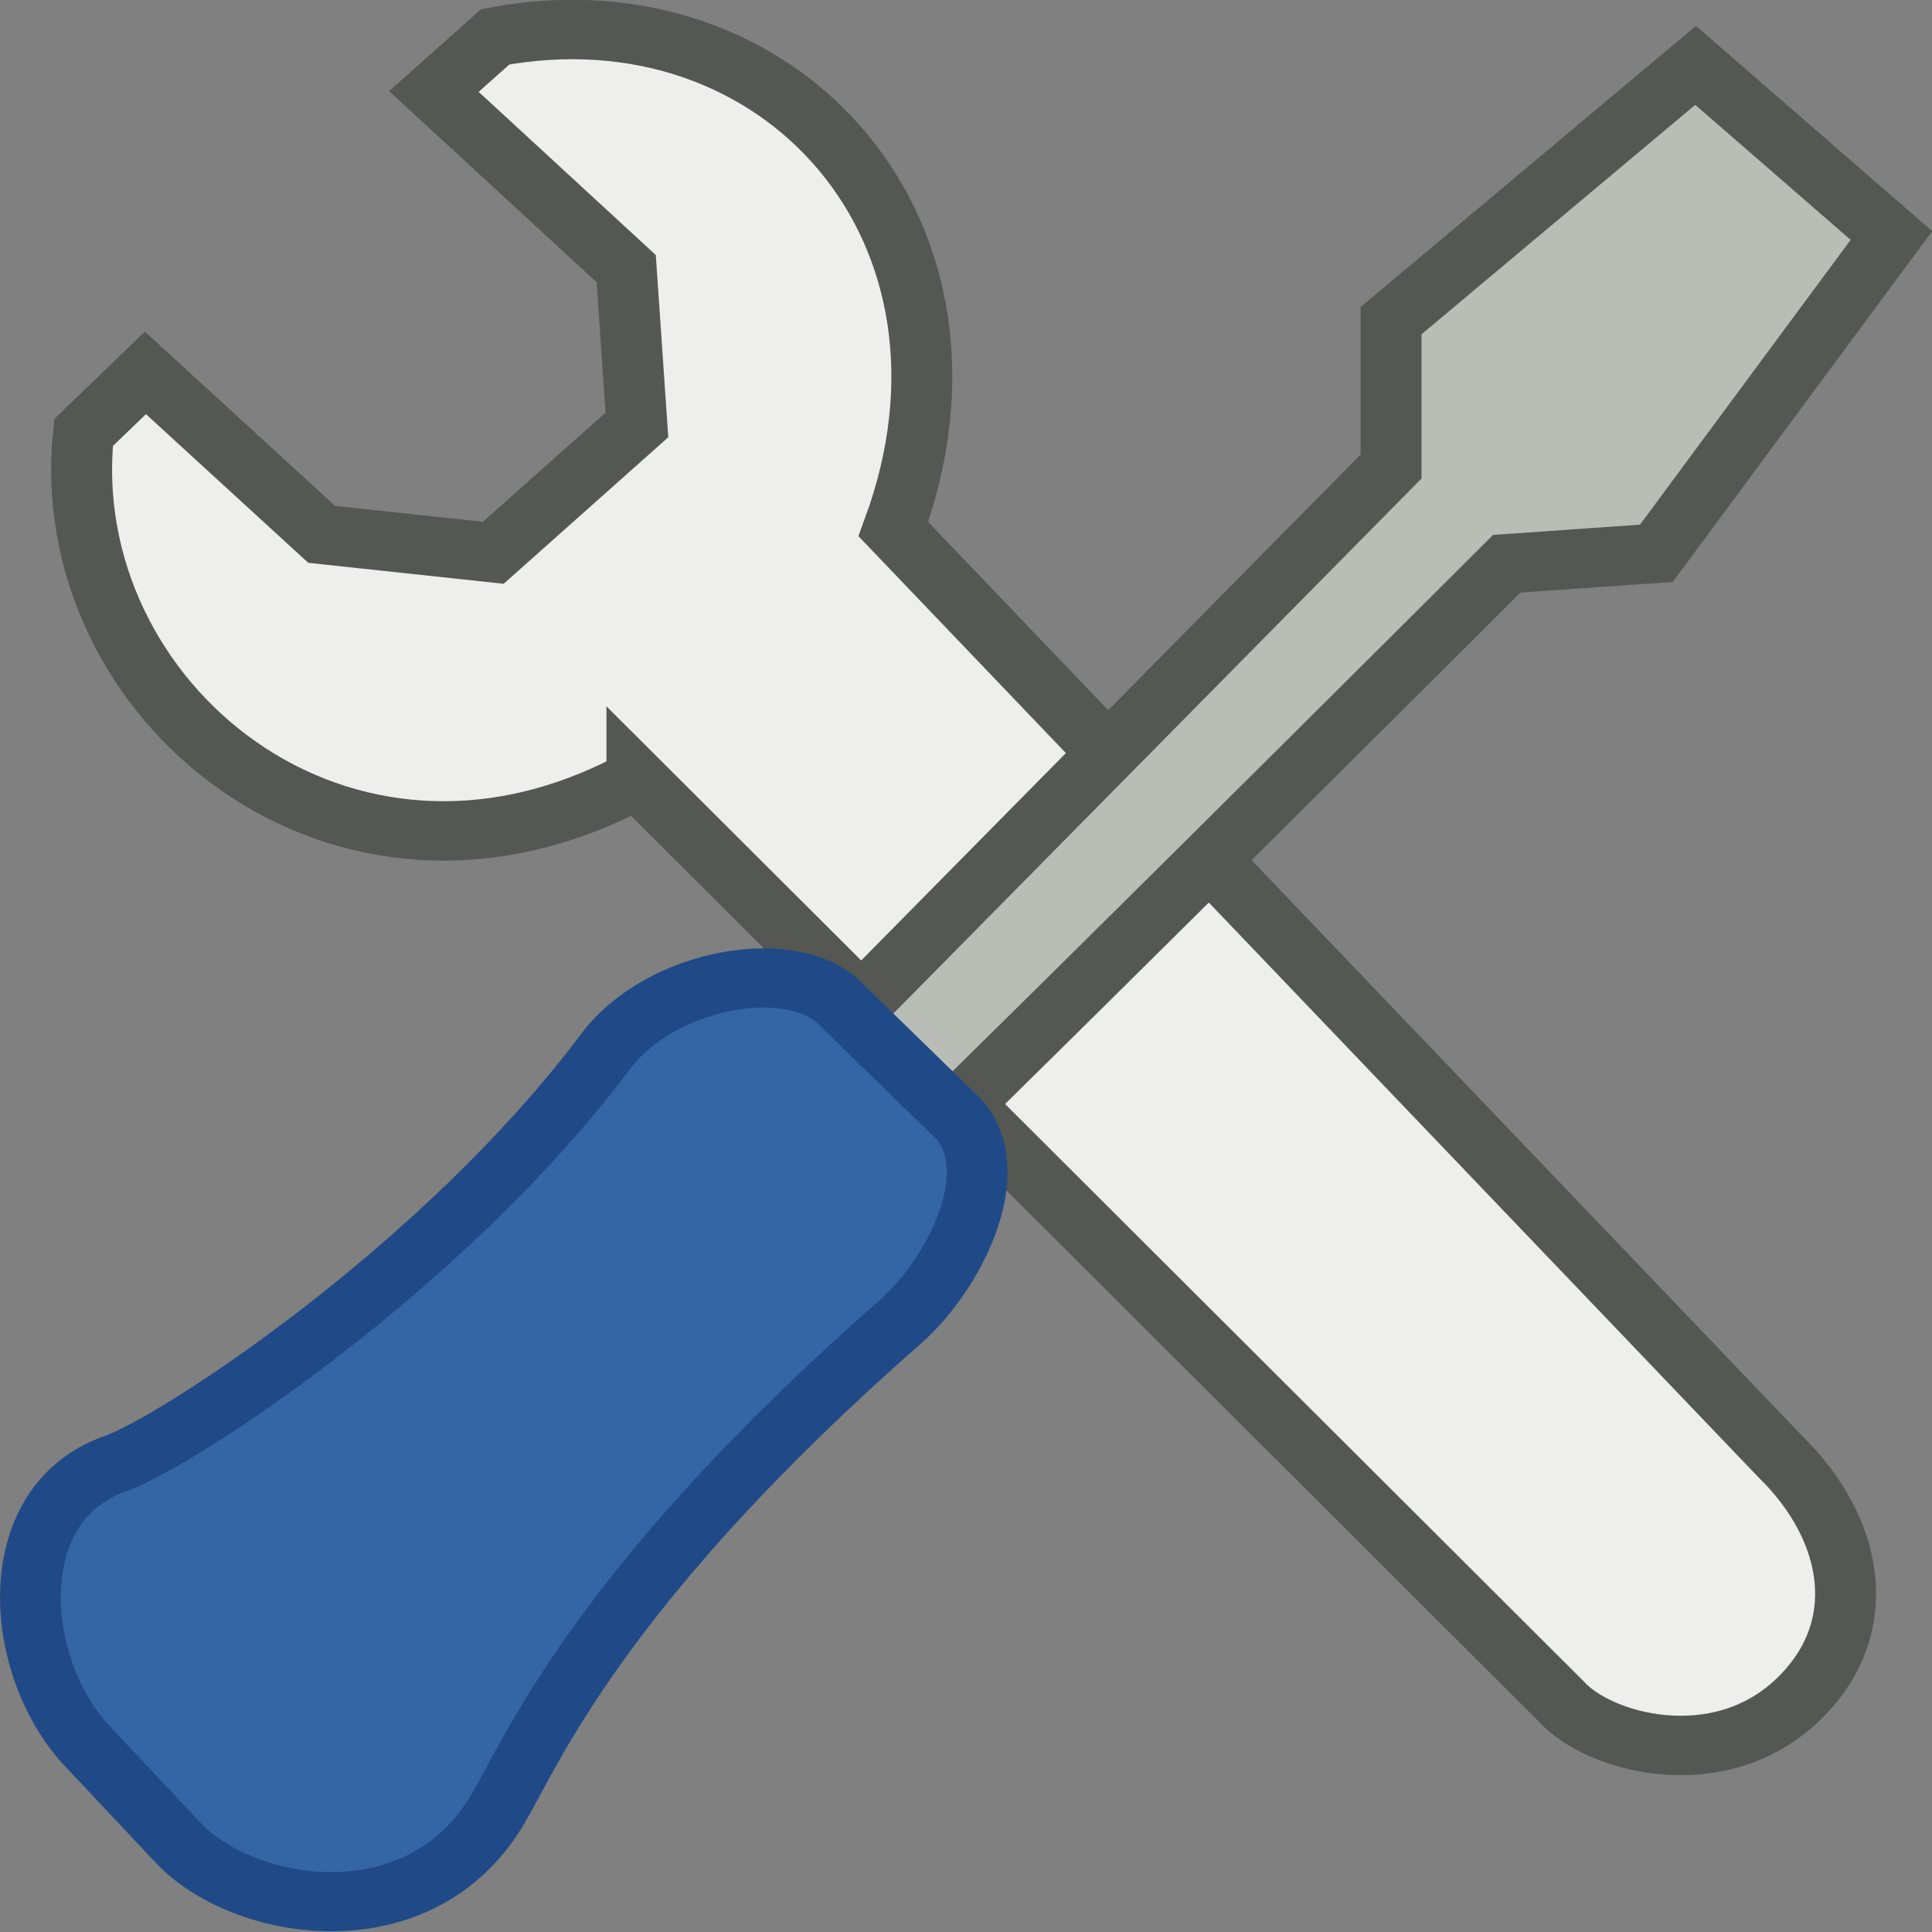 <svg height="16" viewBox="0 0 16 16" width="16" xmlns="http://www.w3.org/2000/svg"><rect x="0" y="0" width="16" height="16" fill="#808080" stroke="none"/><g transform="matrix(.403 0 0 .393 -1.942 -1.885)"><path d="m17.907 21.216 18.993 19.432c.768.878 3.204 1.557 4.83 0 1.571-1.504 1.208-3.623-.329-5.16l-18.224-19.542c2.25-6.25-2.304-11.5-8.179-10.375l-1.263 1.153 3.952 3.733.22 3.294-2.951 2.694-3.526-.388-3.623-3.403s-1.27 1.255-1.27 1.255c-.591 5.641 5.308 10.683 11.37 7.308z" fill="#eeeeec" stroke="#555753" stroke-width="1.252"/><path d="m22.499 30.125c.834-.714 13.284-13.449 13.284-13.449l3.074-.22 4.83-6.697-4.024-3.585-6.258 5.379v3.074l-12.735 13.229c-.604.604 1.06 2.926 1.829 2.268z" fill="#babdb6" stroke="#555753" stroke-width="1.252"/><path d="m8.465 43.612c1.317 1.465 4.974 2.128 6.595-.71.707-1.237 2.094-4.703 8.281-10.271 1.039-.934 2.14-3.071 1.207-4.224l-2.415-2.415c-.988-1.098-3.734-.586-4.861.951-3.359 4.596-8.846 8.255-10.084 8.697-2.368.846-2.101 4.336-.535 5.996z" fill="#3465a4" stroke="#204a87" stroke-width="1.248"/></g></svg>